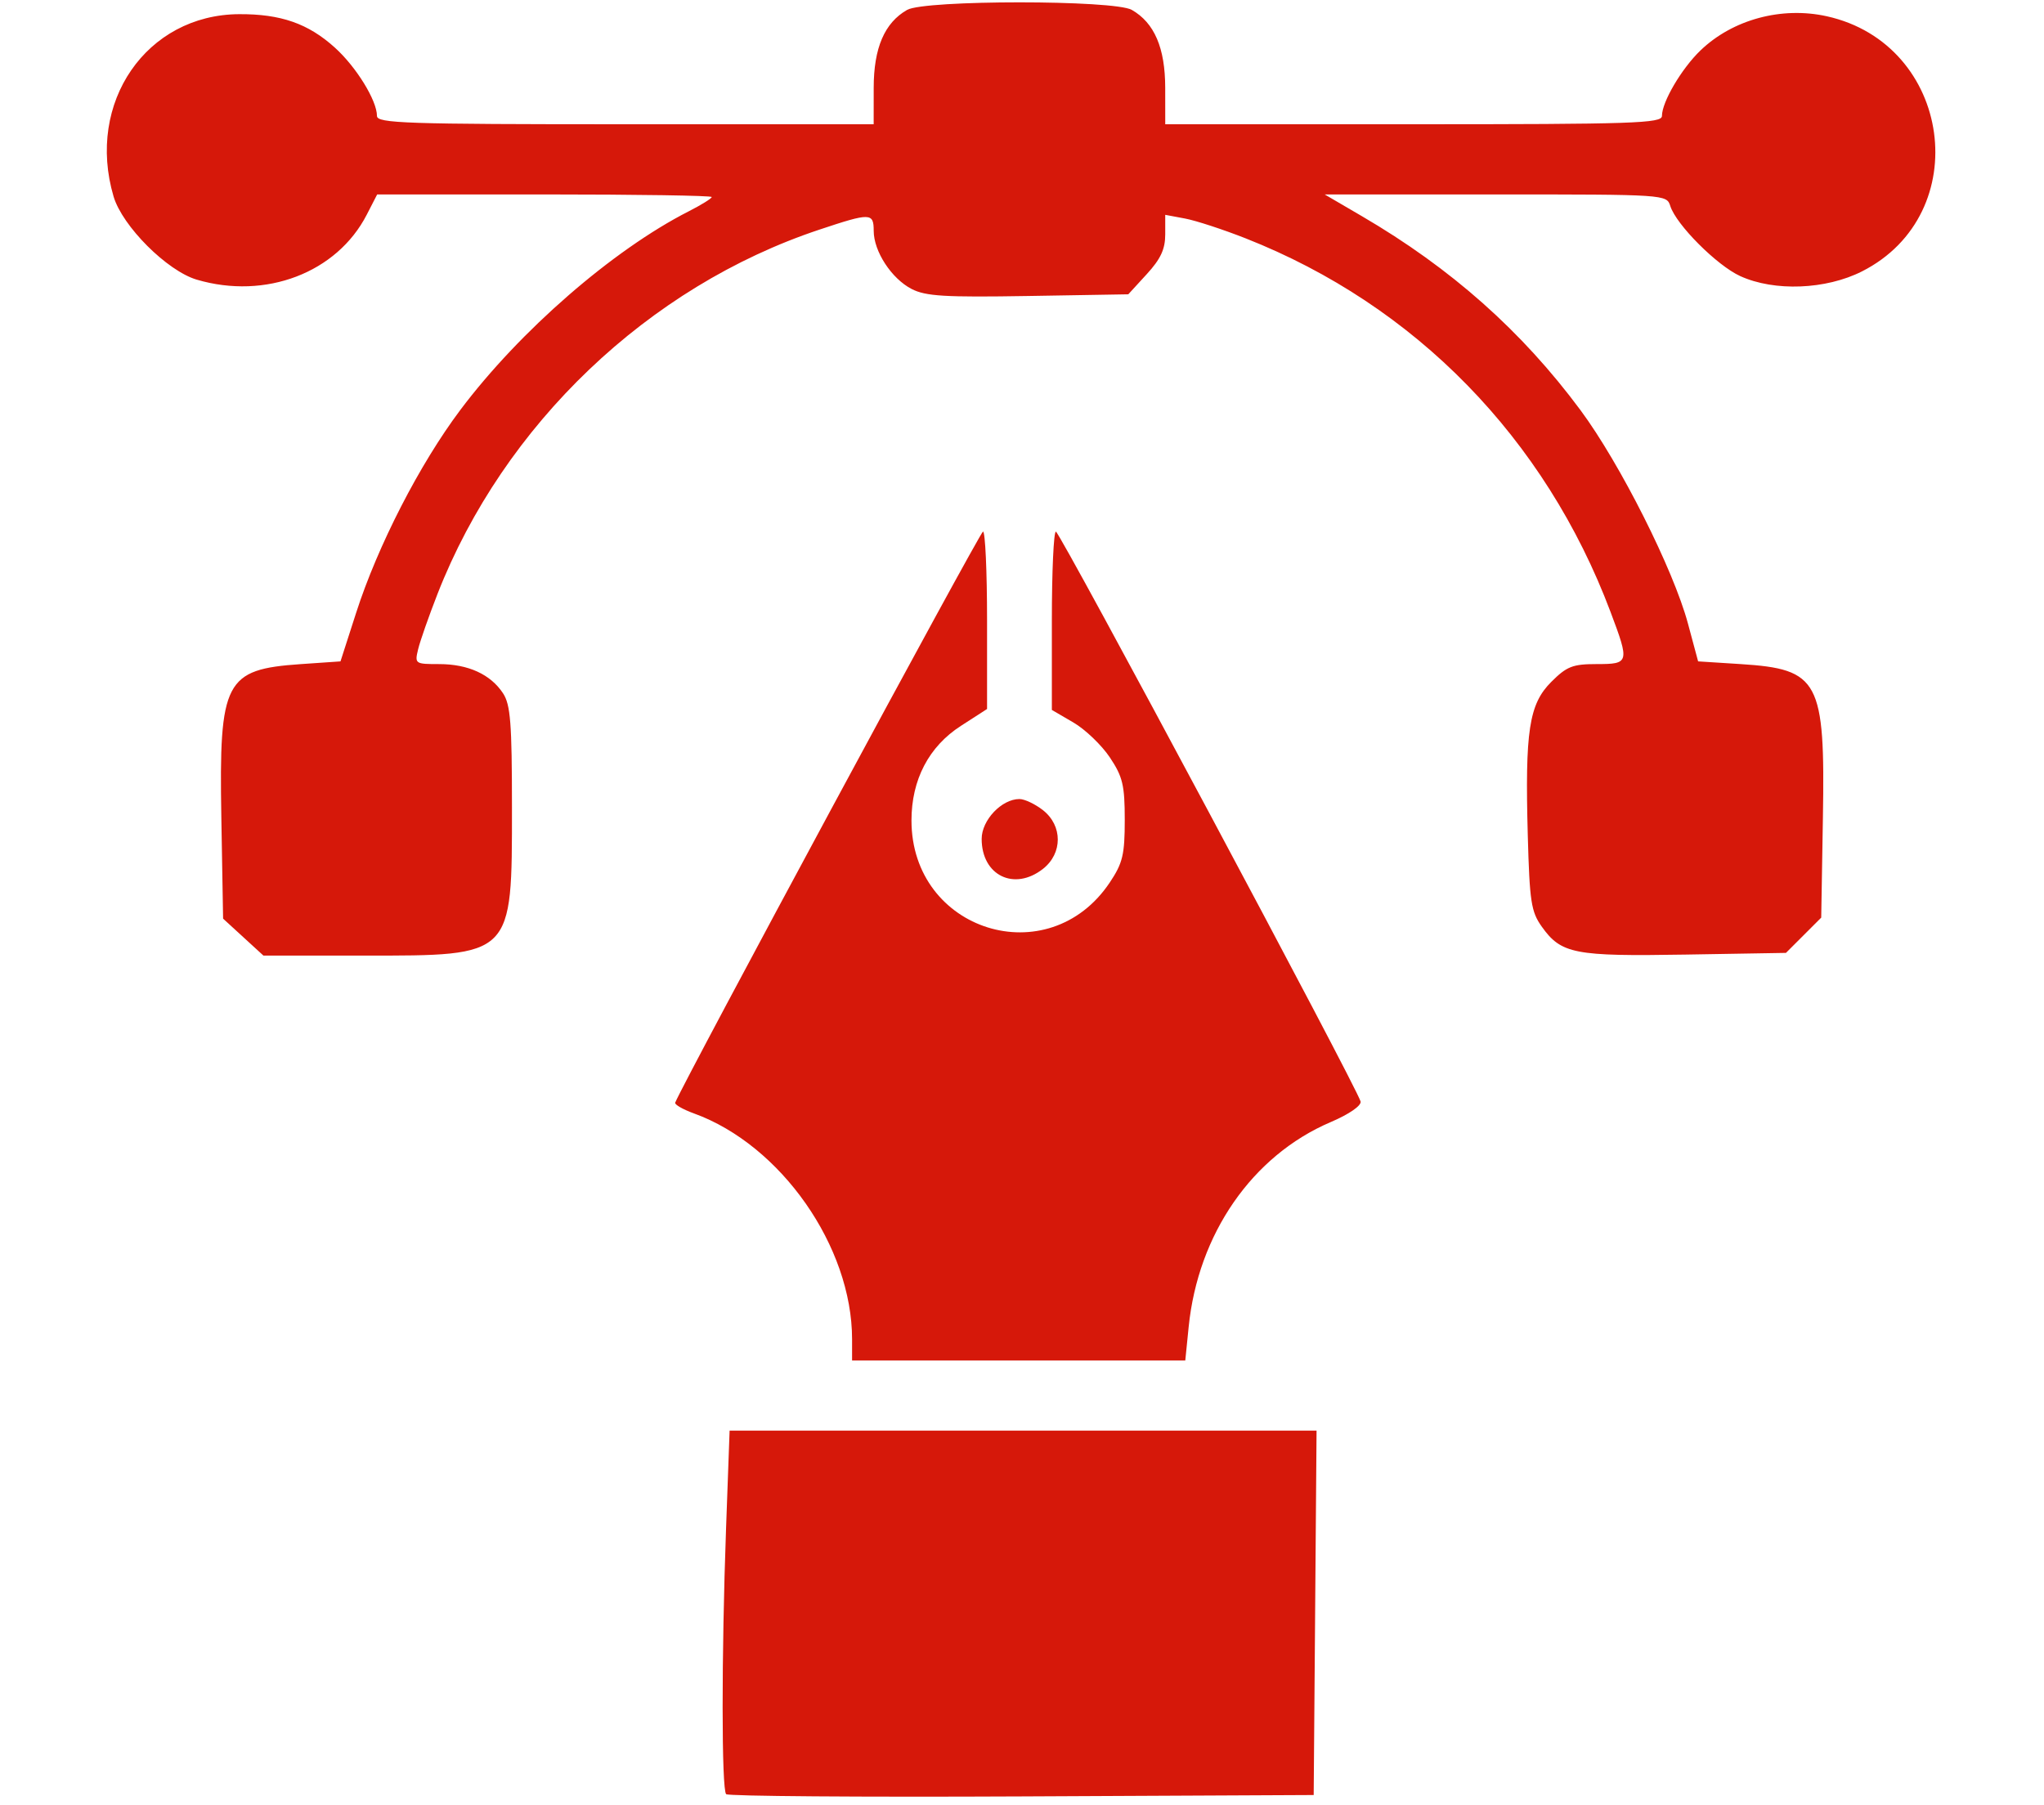 <?xml version="1.0" encoding="UTF-8" standalone="no"?>
<!-- Created with Inkscape (http://www.inkscape.org/) -->

<svg
   width="149.396mm"
   height="131.942mm"
   viewBox="0 0 149.396 131.942"
   version="1.1"
   id="svg1"
   xml:space="preserve"
   inkscape:version="1.3.2 (091e20ef0f, 2023-11-25)"
   sodipodi:docname="UIUX.svg"
   xmlns:inkscape="http://www.inkscape.org/namespaces/inkscape"
   xmlns:sodipodi="http://sodipodi.sourceforge.net/DTD/sodipodi-0.dtd"
   xmlns="http://www.w3.org/2000/svg"
   xmlns:svg="http://www.w3.org/2000/svg"><sodipodi:namedview
     id="namedview1"
     pagecolor="#ffffff"
     bordercolor="#000000"
     borderopacity="0.25"
     inkscape:showpageshadow="2"
     inkscape:pageopacity="0.0"
     inkscape:pagecheckerboard="0"
     inkscape:deskcolor="#d1d1d1"
     inkscape:document-units="mm"
     inkscape:zoom="0.63748732"
     inkscape:cx="290.20185"
     inkscape:cy="180.39575"
     inkscape:window-width="1366"
     inkscape:window-height="704"
     inkscape:window-x="0"
     inkscape:window-y="0"
     inkscape:window-maximized="1"
     inkscape:current-layer="layer1" /><defs
     id="defs1" /><g
     inkscape:label="Layer 1"
     inkscape:groupmode="layer"
     id="layer1"><path
       style="fill:#d6180a;fill-opacity:1;stroke-width:1.491"
       d="m 76.235,63.512 c 1.438,-1.131 1.438,-3.152 0,-4.284 -0.572,-0.45 -1.347,-0.818 -1.723,-0.818 -1.3,0 -2.762,1.542 -2.762,2.913 0,2.676 2.386,3.84 4.485,2.189 z"
       id="path31" /><path
       style="fill:#d6180a;fill-opacity:1;stroke-width:1.491"
       d="m 134.731,14.45 c 1.141,-1.141 1.342,-1.616 1.342,-3.177 0,-2.373 -0.813,-3.898 -2.509,-4.702 -2.569,-1.219 -5.16,-0.495 -6.584,1.84 -2.042,3.35 0.388,7.38 4.449,7.38 1.702,0 2.135,-0.176 3.301,-1.342 z"
       id="path30" /><path
       style="fill:#d6180a;fill-opacity:1;stroke-width:1.491"
       d="m 20.724,15.02 c 3.367,-2.053 2.23,-7.956 -1.722,-8.948 -4.96,-1.245 -8.325,5.344 -4.411,8.635 1.602,1.347 4.219,1.481 6.133,0.313 z"
       id="path29" /><path
       style="fill:#d6180a;fill-opacity:1;stroke-width:1.491"
       d="M 80.419,13.72 C 80.387,12.146 80.267,9.571 80.152,7.998 L 79.944,5.137 h -5.455 c -3.432,0 -5.551,0.156 -5.715,0.42 -0.143,0.231 -0.132,2.806 0.024,5.722 l 0.284,5.302 h 5.697 5.697 z"
       id="path28" /><path
       style="fill:#d6180a;fill-opacity:1;stroke-width:1.491"
       d="m 126.306,64.726 1.874,-0.002 V 59.2 53.675 h -5.722 -5.722 v 5.781 5.781 l 3.848,-0.255 c 2.116,-0.14 4.691,-0.256 5.722,-0.257 z"
       id="path27" /><path
       style="fill:#d6180a;fill-opacity:1;stroke-width:1.491"
       d="m 30.808,64.726 1.874,-0.002 -0.003,-2.861 c -0.002,-1.574 -0.116,-4.06 -0.254,-5.525 l -0.252,-2.664 H 26.509 20.844 l 0.002,2.466 c 0.001,1.356 0.118,3.956 0.26,5.777 l 0.258,3.311 3.785,-0.251 c 2.082,-0.138 4.628,-0.252 5.659,-0.253 z"
       id="path26" /><path
       style="fill:#d6180a;fill-opacity:1;stroke-width:1.491"
       d="m 17.78,68.504 -1.474,-1.35 -0.129,-7.43 c -0.173,-9.949 0.266,-10.795 5.8,-11.176 l 2.909,-0.2 1.144,-3.552 c 1.579,-4.905 4.64,-10.865 7.612,-14.824 4.336,-5.776 11.144,-11.698 16.701,-14.527 0.922,-0.47 1.677,-0.939 1.677,-1.043 0,-0.104 -5.501,-0.189 -12.225,-0.189 H 27.568 l -0.761,1.48 C 24.624,19.938 19.413,21.929 14.378,20.442 12.211,19.801 8.942,16.532 8.301,14.364 6.274,7.502 10.701,1.071 17.476,1.036 c 3.049,-0.016 5.051,0.684 6.999,2.444 1.566,1.414 3.077,3.868 3.077,4.995 0,0.538 2.071,0.608 18.152,0.608 h 18.152 l 0.002,-2.664 c 0.002,-2.914 0.791,-4.754 2.444,-5.697 1.289,-0.735 15.13,-0.735 16.419,0 1.653,0.943 2.442,2.783 2.444,5.697 l 0.002,2.664 h 18.152 c 16.081,0 18.152,-0.069 18.152,-0.608 0,-1.025 1.439,-3.469 2.826,-4.798 2.353,-2.255 5.926,-3.219 9.224,-2.488 9.159,2.031 10.873,14.439 2.576,18.647 -2.639,1.339 -6.411,1.486 -8.904,0.347 -1.709,-0.781 -4.678,-3.756 -5.112,-5.123 -0.267,-0.842 -0.333,-0.847 -12.765,-0.847 H 96.82 l 2.728,1.594 c 6.515,3.807 11.685,8.397 15.974,14.181 2.886,3.893 6.79,11.649 7.851,15.597 l 0.742,2.762 3.118,0.199 c 5.724,0.365 6.173,1.206 6.003,11.251 l -0.123,7.282 -1.289,1.289 -1.289,1.289 -7.349,0.124 c -8.121,0.137 -9.078,-0.05 -10.499,-2.044 -0.776,-1.09 -0.888,-1.823 -1.021,-6.661 -0.21,-7.648 0.088,-9.6 1.715,-11.227 1.134,-1.134 1.565,-1.304 3.316,-1.304 2.39,0 2.416,-0.095 1.018,-3.809 C 112.933,32.032 103.45,22.318 91.053,17.427 89.407,16.778 87.41,16.124 86.614,15.975 l -1.447,-0.271 v 1.431 c 0,1.079 -0.332,1.794 -1.35,2.905 l -1.35,1.474 -7.305,0.123 C 69.051,21.739 67.657,21.655 66.629,21.124 65.158,20.363 63.861,18.374 63.859,16.877 c -0.002,-1.332 -0.23,-1.337 -3.975,-0.089 -12.5,4.163 -23.068,14.247 -27.906,26.628 -0.636,1.628 -1.274,3.448 -1.417,4.045 -0.256,1.064 -0.225,1.085 1.542,1.085 2.116,0 3.757,0.751 4.665,2.136 0.545,0.832 0.651,2.179 0.651,8.327 0,10.972 0.126,10.846 -10.838,10.846 h -7.326 z"
       id="path25" /><path
       style="fill:#d6180a;fill-opacity:1;stroke-width:1.519"
       d="m 86.879,97.004 c 0.686,-6.809 4.648,-12.528 10.376,-14.976 1.353,-0.578 2.263,-1.206 2.19,-1.51 C 99.208,79.54 77.472,38.881 77.176,38.863 c -0.163,-0.009 -0.296,2.918 -0.296,6.508 v 6.526 l 1.573,0.917 c 0.865,0.505 2.064,1.652 2.664,2.551 0.943,1.413 1.091,2.03 1.091,4.57 0,2.54 -0.147,3.157 -1.091,4.57 -4.478,6.705 -14.497,3.576 -14.497,-4.527 0,-2.979 1.266,-5.403 3.613,-6.917 l 1.911,-1.233 v -6.491 c 0,-3.57 -0.133,-6.486 -0.296,-6.479 -0.216,0.008 -21.802,40.06 -22.499,41.746 -0.057,0.139 0.564,0.495 1.381,0.792 6.353,2.307 11.548,9.732 11.548,16.505 v 1.552 h 12.177 12.177 z"
       id="path23" /><path
       style="fill:#d6180a;fill-opacity:1;stroke-width:1.491"
       d="m 96.123,117.899 0.104,-13.318 H 74.777 53.327 l -0.26,7.166 c -0.336,9.273 -0.332,19.069 0.007,19.408 0.147,0.147 9.869,0.221 21.605,0.164 l 21.339,-0.102 z"
       id="path20" /></g></svg>

